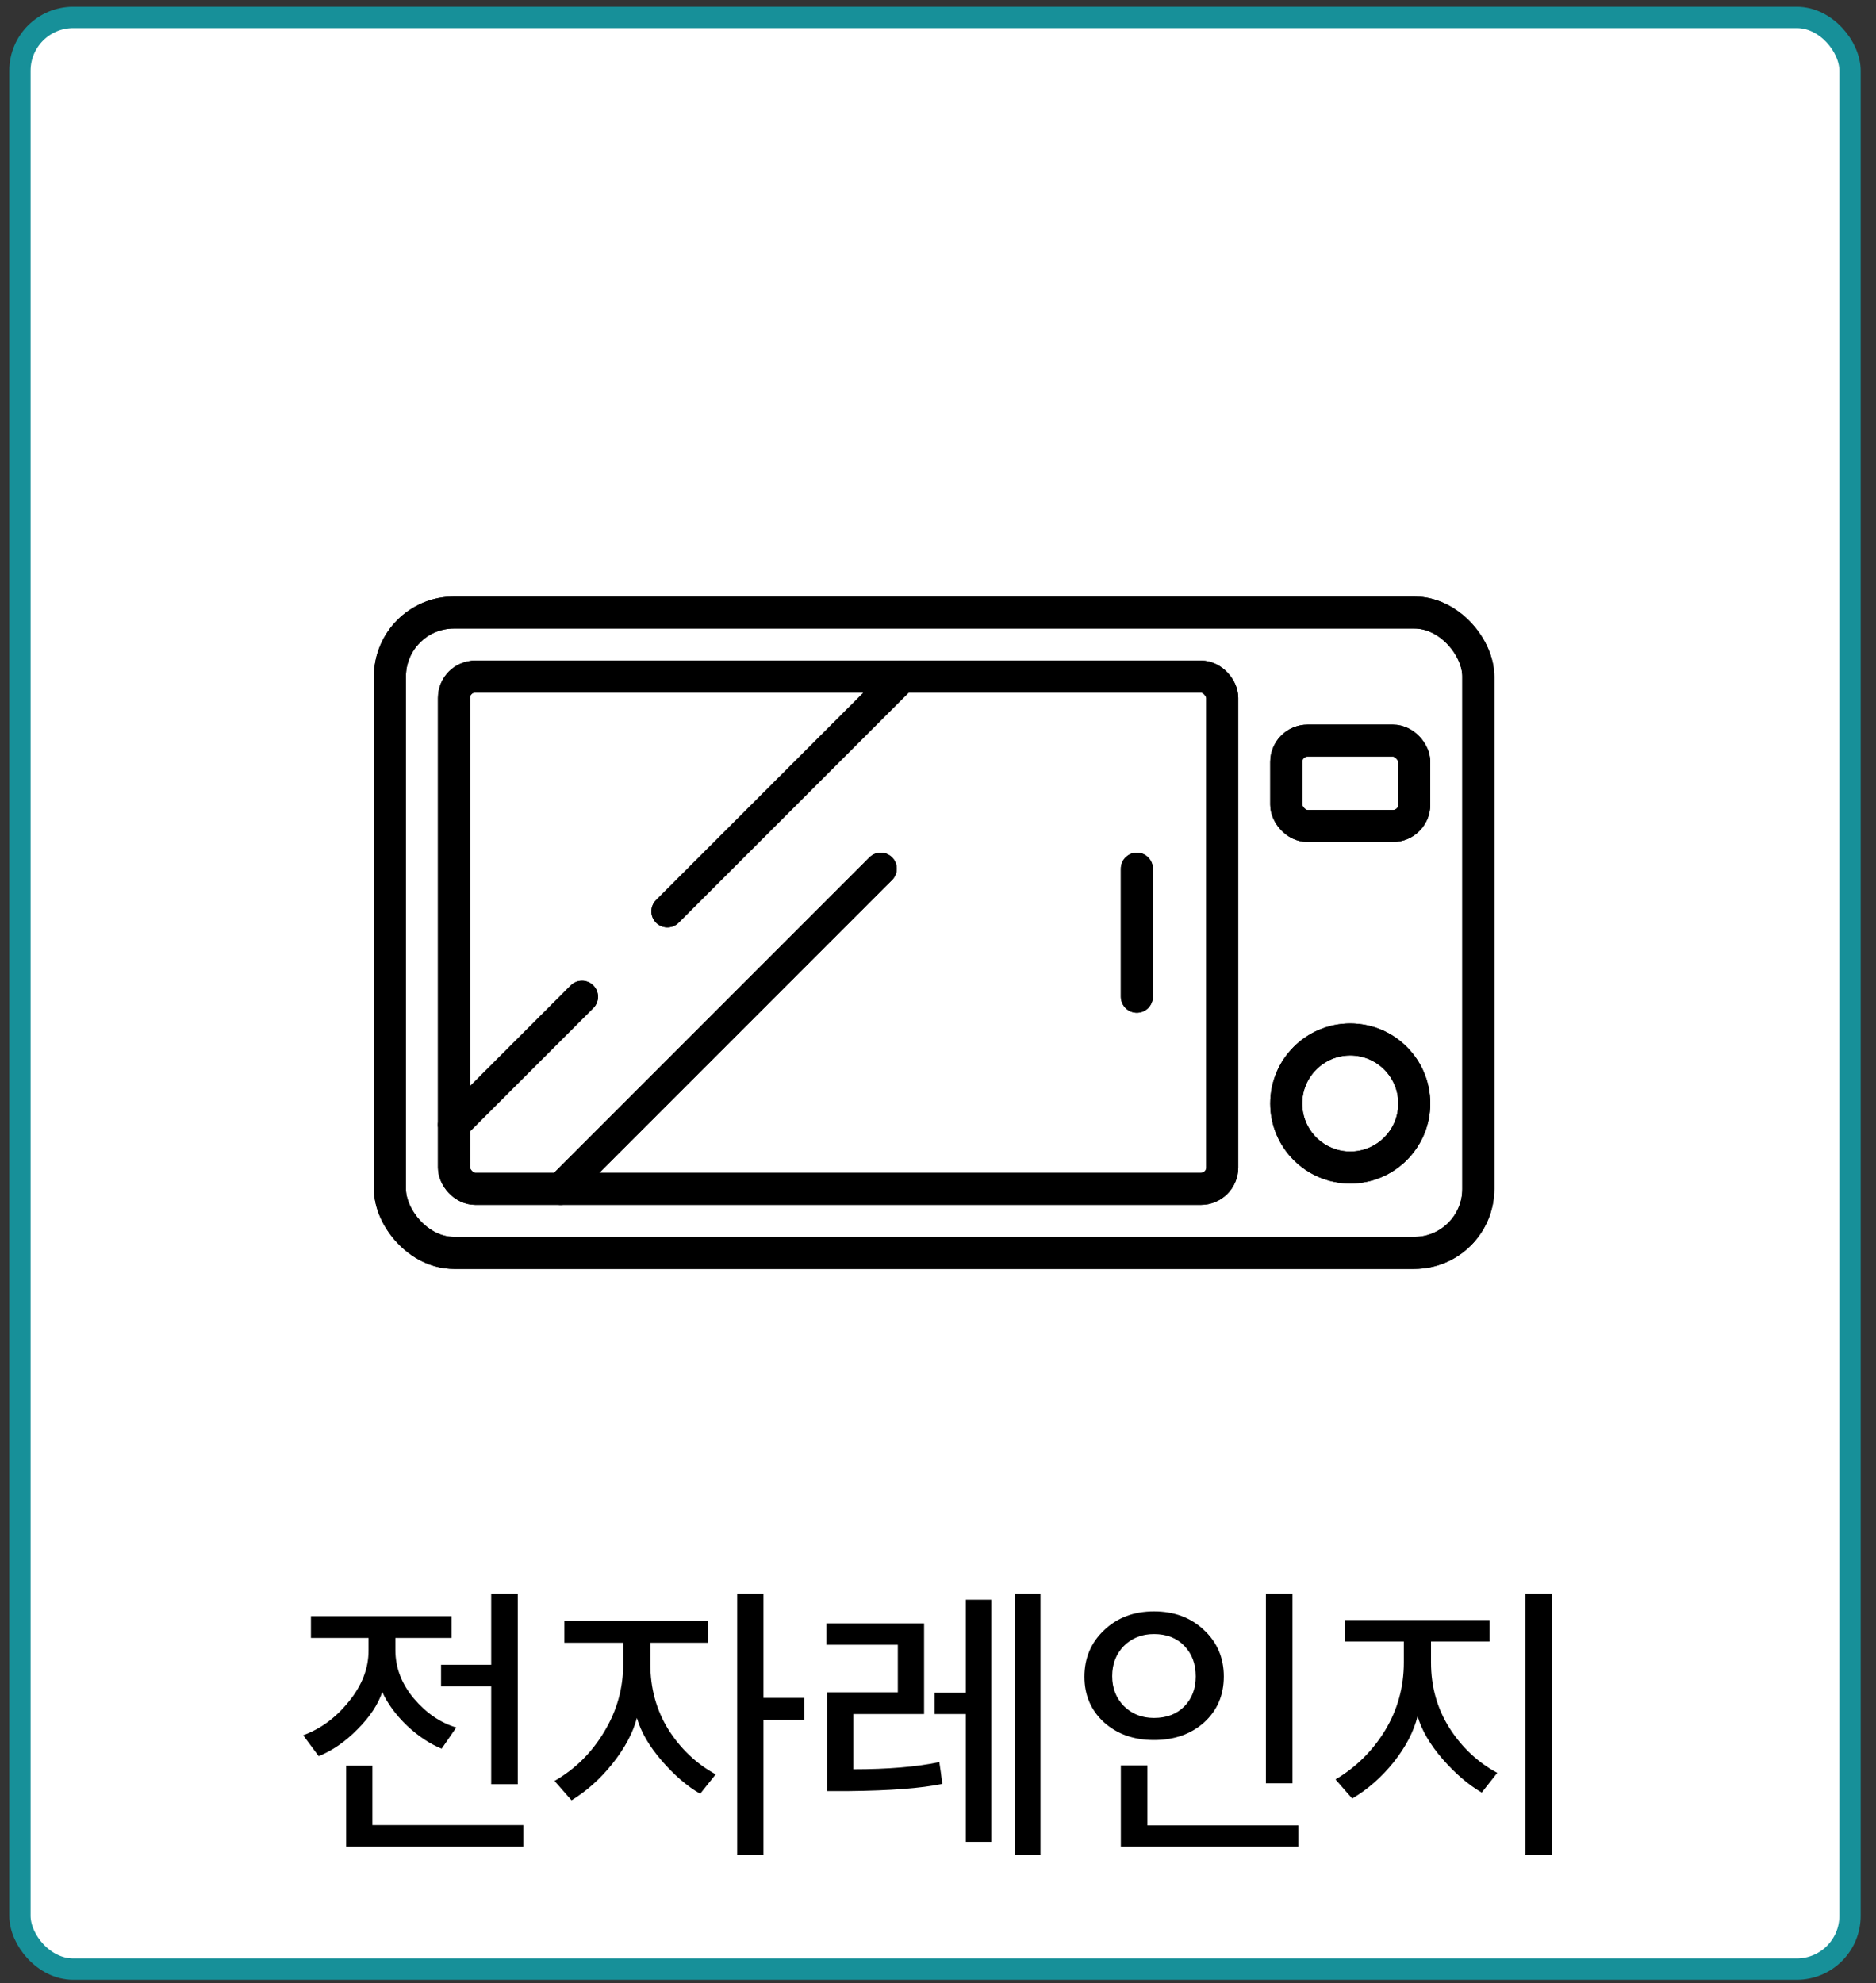 <svg width="88" height="93" viewBox="0 0 88 93" fill="none" xmlns="http://www.w3.org/2000/svg">
<rect x="0" y="0" width="88" height="93" fill="#333333" stroke="none"/>
<rect x="0.935" y="0.818" width="85.847" height="91.529" rx="2.5" fill="white" stroke="#179099"/>
<rect x="18.291" y="28.727" width="51.053" height="30.031" rx="3" stroke="black" stroke-width="1.5"/>
<rect x="21.295" y="31.73" width="36.038" height="24.025" rx="1" stroke="black" stroke-width="1.5"/>
<rect x="60.335" y="34.733" width="6.006" height="4.004" rx="1" stroke="black" stroke-width="1.5"/>
<path d="M53.328 40.739L53.328 46.745" stroke="black" stroke-width="1.5" stroke-linecap="round"/>
<circle cx="63.338" cy="51.751" r="3.003" stroke="black" stroke-width="1.5"/>
<path d="M41.316 40.739L26.3 55.755" stroke="black" stroke-width="1.5" stroke-linecap="round"/>
<path d="M42.316 31.73L31.305 42.741" stroke="black" stroke-width="1.5" stroke-linecap="round"/>
<path d="M27.301 46.745L21.295 52.751" stroke="black" stroke-width="1.5" stroke-linecap="round"/>
<rect x="18.291" y="28.727" width="51.053" height="30.031" rx="3" stroke="black" stroke-width="1.5"/>
<rect x="21.295" y="31.73" width="36.038" height="24.025" rx="1" stroke="black" stroke-width="1.5"/>
<rect x="60.335" y="34.733" width="6.006" height="4.004" rx="1" stroke="black" stroke-width="1.5"/>
<path d="M53.328 40.739L53.328 46.745" stroke="black" stroke-width="1.5" stroke-linecap="round"/>
<circle cx="63.338" cy="51.751" r="3.003" stroke="black" stroke-width="1.5"/>
<path d="M41.316 40.739L26.3 55.755" stroke="black" stroke-width="1.5" stroke-linecap="round"/>
<path d="M42.316 31.73L31.305 42.741" stroke="black" stroke-width="1.5" stroke-linecap="round"/>
<path d="M27.301 46.745L21.295 52.751" stroke="black" stroke-width="1.5" stroke-linecap="round"/>
<path d="M14.585 76.816V75.794H21.179V76.816H18.547V77.39C18.547 78.211 18.836 78.967 19.415 79.658C19.994 80.339 20.656 80.792 21.403 81.016L20.717 82.01C20.166 81.786 19.625 81.427 19.093 80.932C18.57 80.428 18.183 79.901 17.931 79.35C17.735 79.938 17.348 80.521 16.769 81.1C16.2 81.679 15.593 82.099 14.949 82.36L14.221 81.38C15.042 81.081 15.756 80.554 16.363 79.798C16.979 79.042 17.287 78.249 17.287 77.418V76.816H14.585ZM24.287 83.676H23.041V79.084H20.689V78.076H23.041V74.744H24.287V83.676ZM24.553 86.602H16.237V82.808H17.469V85.594H24.553V86.602ZM33.572 83.214L32.844 84.124C32.228 83.769 31.626 83.251 31.038 82.57C30.45 81.889 30.063 81.221 29.876 80.568C29.689 81.268 29.311 81.977 28.742 82.696C28.182 83.405 27.538 83.984 26.81 84.432L26.012 83.522C26.973 82.971 27.748 82.206 28.336 81.226C28.933 80.246 29.232 79.187 29.232 78.048V77.04H26.474V76.018H33.208V77.04H30.506V78.034C30.506 79.173 30.786 80.195 31.346 81.1C31.915 82.005 32.657 82.71 33.572 83.214ZM37.73 80.666H35.812V86.98H34.58V74.744H35.812V79.63H37.73V80.666ZM48.807 86.98H47.617V74.744H48.807V86.98ZM46.497 86.378H45.307V80.386H43.837V79.378H45.307V75.024H46.497V86.378ZM44.201 83.662C43.212 83.867 41.751 83.979 39.819 83.998H38.797V79.364H42.115V77.138H38.769V76.13H43.347V80.386H40.029V82.976C41.644 82.976 42.988 82.864 44.061 82.64C44.108 82.929 44.155 83.27 44.201 83.662ZM60.627 83.634H59.381V74.744H60.627V83.634ZM60.907 86.602H52.577V82.794H53.823V85.608H60.907V86.602ZM51.793 76.452C52.409 75.864 53.188 75.57 54.131 75.57C55.073 75.57 55.853 75.859 56.469 76.438C57.094 77.017 57.407 77.745 57.407 78.622C57.407 79.499 57.099 80.218 56.483 80.778C55.867 81.329 55.083 81.604 54.131 81.604C53.188 81.604 52.409 81.329 51.793 80.778C51.177 80.218 50.869 79.504 50.869 78.636C50.869 77.759 51.177 77.031 51.793 76.452ZM54.131 76.634C53.561 76.634 53.09 76.821 52.717 77.194C52.353 77.567 52.171 78.039 52.171 78.608C52.171 79.168 52.353 79.635 52.717 80.008C53.09 80.381 53.561 80.568 54.131 80.568C54.728 80.568 55.204 80.386 55.559 80.022C55.913 79.658 56.091 79.191 56.091 78.622C56.091 78.034 55.913 77.558 55.559 77.194C55.204 76.821 54.728 76.634 54.131 76.634ZM70.234 83.144L69.506 84.068C68.881 83.704 68.269 83.181 67.672 82.5C67.075 81.809 66.683 81.137 66.496 80.484C66.319 81.203 65.945 81.921 65.376 82.64C64.807 83.349 64.158 83.919 63.43 84.348L62.646 83.452C63.607 82.883 64.382 82.117 64.97 81.156C65.558 80.185 65.852 79.121 65.852 77.964V76.984H63.08V75.976H69.87V76.984H67.126V77.964C67.126 79.103 67.415 80.129 67.994 81.044C68.573 81.949 69.319 82.649 70.234 83.144ZM71.55 74.744H72.796V86.98H71.55V74.744Z" fill="black"/>
</svg>
